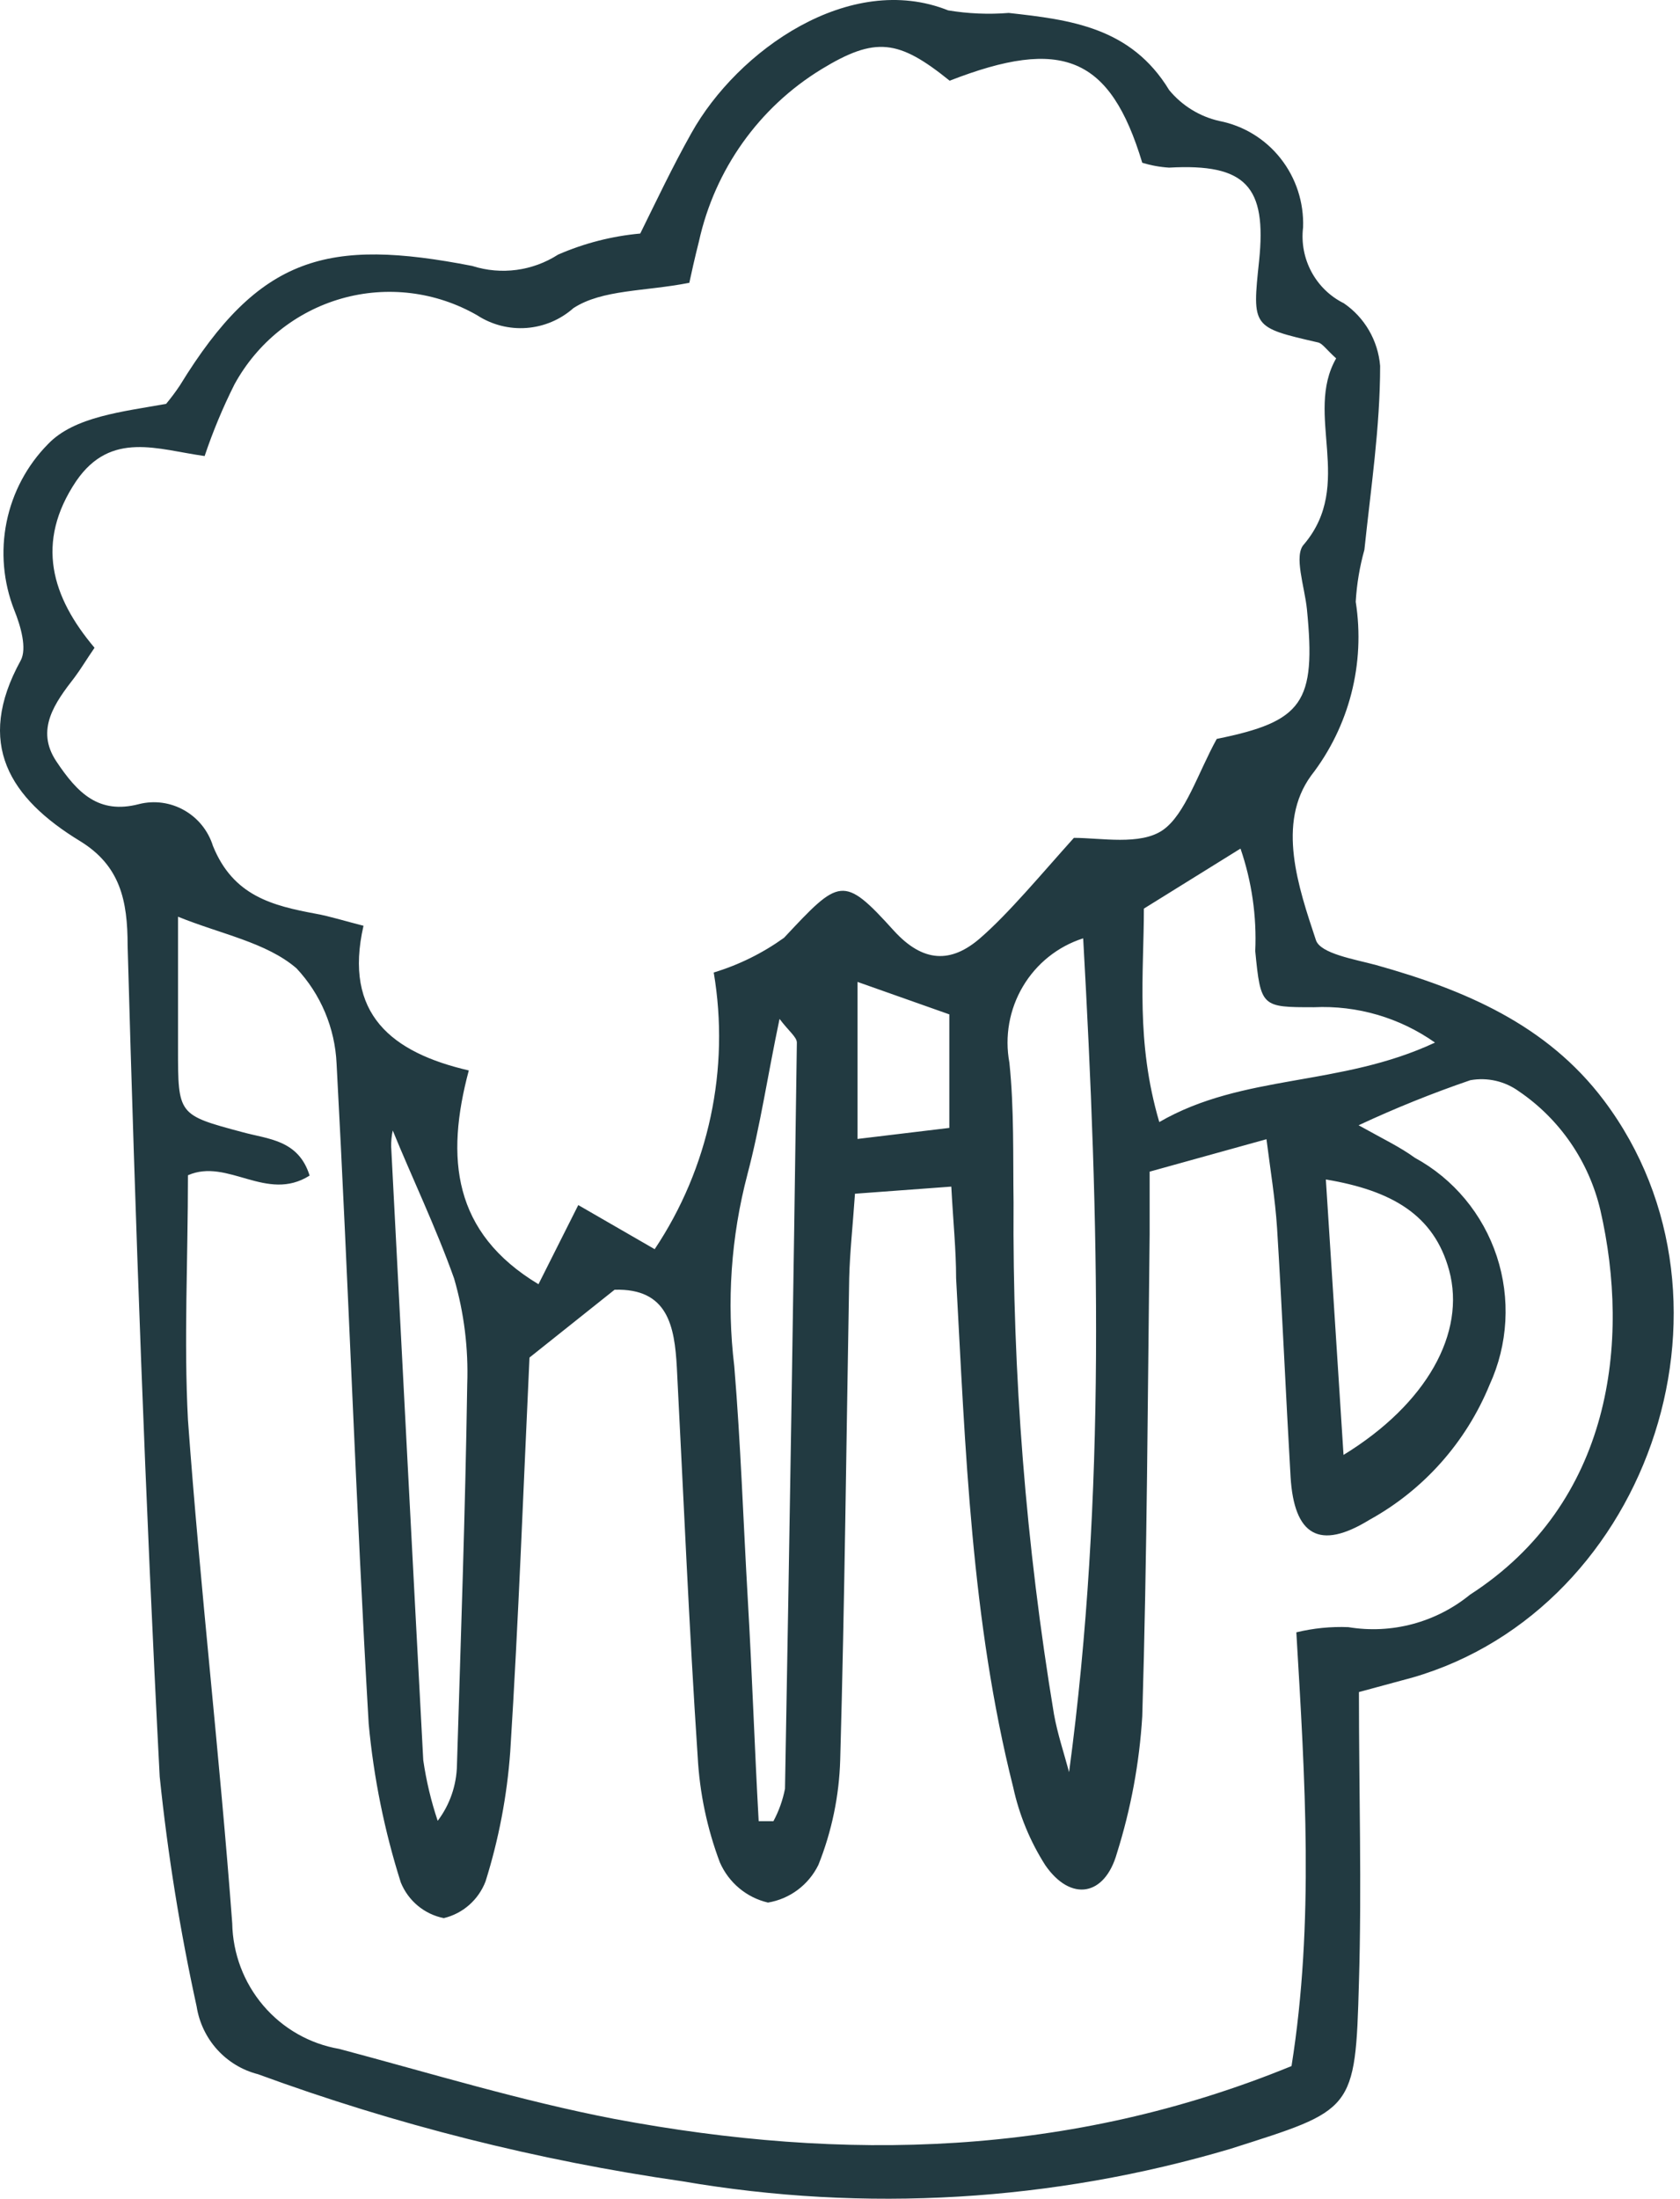 <svg width="81" height="106" viewBox="0 0 81 106" fill="none" xmlns="http://www.w3.org/2000/svg">
<path d="M65.52 81.573C65.52 86.343 65.659 90.956 65.52 95.57C65.35 101.826 65.257 101.701 59.329 103.593H59.33C50.751 106.138 41.711 106.674 32.896 105.158C25.918 104.155 19.061 102.425 12.436 99.996C11.681 99.804 10.998 99.391 10.472 98.81C9.947 98.23 9.602 97.505 9.48 96.728C8.679 93.074 8.085 89.377 7.7 85.654C7.004 72.298 6.524 58.941 6.153 45.587C6.153 43.413 5.797 41.739 3.863 40.551C0.474 38.486 -1.214 35.859 0.999 31.84C1.309 31.262 0.999 30.183 0.689 29.416C0.158 28.067 0.029 26.589 0.317 25.167C0.606 23.744 1.3 22.438 2.315 21.409C3.584 20.08 5.936 19.845 8.01 19.47V19.469C8.247 19.184 8.47 18.887 8.675 18.578C12.512 12.321 15.793 11.461 22.773 12.822L22.774 12.823C24.164 13.266 25.677 13.066 26.907 12.275C28.165 11.726 29.503 11.383 30.869 11.259C31.642 9.695 32.416 8.053 33.33 6.426C35.559 2.422 40.975 -1.393 45.711 0.499H45.71C46.676 0.66 47.659 0.702 48.635 0.624C51.606 0.953 54.532 1.312 56.373 4.346C56.994 5.096 57.843 5.619 58.787 5.832C59.956 6.059 61.005 6.7 61.746 7.642C62.487 8.583 62.87 9.76 62.827 10.962C62.645 12.48 63.434 13.947 64.793 14.621C65.797 15.308 66.441 16.418 66.542 17.64C66.542 20.597 66.093 23.552 65.783 26.508V26.507C65.554 27.324 65.415 28.163 65.365 29.01C65.833 31.985 65.054 35.023 63.214 37.393C61.543 39.692 62.595 42.758 63.446 45.322C63.663 45.979 65.318 46.245 66.356 46.527C70.597 47.716 74.574 49.389 77.329 53.048C84.696 62.838 79.326 78.071 67.532 81.028L65.52 81.573ZM34.412 46.884C35.625 46.517 36.77 45.951 37.802 45.21C40.48 42.348 40.65 42.16 43.095 44.866C44.519 46.43 45.865 46.43 47.243 45.241C48.621 44.052 50.23 42.113 51.777 40.393C53.077 40.393 54.98 40.768 56.064 40.018C57.147 39.267 57.766 37.25 58.664 35.623C62.812 34.779 63.461 33.888 63.012 29.367C62.904 28.288 62.362 26.771 62.873 26.239C65.319 23.346 62.873 19.983 64.421 17.278C63.926 16.824 63.756 16.558 63.555 16.511C60.367 15.776 60.367 15.791 60.707 12.57C61.078 8.988 60.072 7.878 56.374 8.081L56.373 8.082C55.932 8.055 55.496 7.976 55.073 7.847C53.525 2.717 51.204 1.78 45.787 3.891C43.326 1.904 42.212 1.748 39.596 3.343V3.344C36.595 5.178 34.464 8.172 33.7 11.633C33.498 12.43 33.328 13.197 33.235 13.634C31.084 14.057 29.041 13.948 27.648 14.854C27.017 15.414 26.222 15.748 25.385 15.811C24.547 15.873 23.712 15.658 23.006 15.199C21.02 14.058 18.665 13.768 16.467 14.393C14.269 15.02 12.41 16.509 11.305 18.53C10.745 19.645 10.264 20.801 9.866 21.986C7.607 21.673 5.348 20.751 3.675 23.191C1.679 26.162 2.499 28.79 4.558 31.229C4.14 31.839 3.892 32.261 3.598 32.653C2.653 33.872 1.694 35.171 2.715 36.703C3.737 38.236 4.759 39.268 6.693 38.768L6.694 38.767C8.225 38.379 9.792 39.262 10.268 40.784C11.244 43.192 13.132 43.662 15.236 44.053C15.917 44.177 16.599 44.396 17.526 44.631C16.551 48.885 18.889 50.746 22.603 51.606C21.473 55.829 21.829 59.425 25.962 61.912L27.881 58.096L31.564 60.222V60.224C34.178 56.313 35.198 51.535 34.412 46.884L34.412 46.884ZM9.062 56.658C9.062 60.755 8.861 64.619 9.062 68.45C9.65 76.552 10.594 84.638 11.197 92.723C11.224 94.181 11.753 95.583 12.695 96.688C13.635 97.793 14.928 98.531 16.351 98.776C20.762 99.949 25.157 101.294 29.629 102.154C40.71 104.234 51.575 103.983 62.27 99.604C63.369 92.691 62.92 85.748 62.502 78.694C63.323 78.495 64.166 78.41 65.01 78.444C67.096 78.79 69.229 78.221 70.875 76.88C77.731 72.454 78.613 64.666 77.159 58.331V58.332C76.606 55.992 75.203 53.949 73.227 52.608C72.55 52.121 71.709 51.929 70.891 52.076C69.058 52.703 67.26 53.429 65.504 54.249C66.742 54.938 67.501 55.297 68.213 55.814C70.082 56.831 71.495 58.53 72.166 60.565C72.836 62.599 72.712 64.816 71.819 66.761C70.681 69.534 68.639 71.829 66.031 73.268C63.617 74.753 62.394 74.034 62.223 71.187C61.991 67.199 61.821 63.195 61.573 59.207C61.48 57.783 61.248 56.392 61.062 54.921L55.429 56.485V59.503C55.336 67.323 55.306 75.002 55.073 82.743V82.745C54.936 84.988 54.525 87.204 53.851 89.345C53.263 91.426 51.622 91.691 50.4 89.924C49.667 88.776 49.143 87.504 48.852 86.17C46.825 78.116 46.547 69.858 46.098 61.616C46.098 60.271 45.959 58.926 45.866 57.206L41.222 57.549C41.114 59.113 40.975 60.38 40.944 61.6C40.805 69.419 40.727 77.1 40.51 84.84C40.46 86.579 40.103 88.295 39.458 89.907C38.984 90.873 38.08 91.547 37.028 91.722C35.995 91.482 35.135 90.763 34.707 89.783C34.094 88.154 33.733 86.44 33.639 84.7C33.221 78.443 32.958 72.188 32.634 65.932C32.525 63.93 32.2 62.1 29.631 62.178L25.529 65.447C25.235 71.703 25.003 78.084 24.601 84.449C24.447 86.574 24.047 88.674 23.409 90.705C23.067 91.593 22.315 92.254 21.397 92.472C20.464 92.287 19.685 91.641 19.324 90.752C18.536 88.267 18.017 85.702 17.776 83.104C17.157 72.5 16.801 61.881 16.228 51.278C16.151 49.56 15.464 47.928 14.294 46.681C12.839 45.43 10.657 45.038 8.583 44.194V50.543C8.583 53.749 8.583 53.749 11.678 54.578C12.916 54.922 14.387 54.938 14.928 56.674C12.854 57.987 10.982 55.814 9.063 56.658L9.062 56.658ZM52.211 45.241H52.21C50.998 45.631 49.969 46.456 49.317 47.559C48.664 48.662 48.432 49.968 48.667 51.231C48.899 53.452 48.837 55.72 48.868 57.972C48.812 66.24 49.464 74.497 50.818 82.651C50.988 83.59 51.298 84.513 51.545 85.435C53.34 72.063 52.984 58.832 52.225 45.241L52.211 45.241ZM36.579 87.797H37.291C37.553 87.308 37.742 86.78 37.848 86.233C38.065 74.243 38.255 62.253 38.42 50.263C38.42 49.997 38.033 49.715 37.585 49.121C37.012 51.842 36.656 54.282 36.037 56.612H36.038C35.243 59.629 35.028 62.771 35.403 65.87C35.713 69.608 35.837 73.346 36.053 77.084C36.27 80.821 36.378 84.216 36.579 87.797V87.797ZM55.151 43.804C55.151 46.932 54.749 50.2 55.894 54.094C59.949 51.749 64.607 52.405 69.188 50.262H69.187C67.482 49.06 65.431 48.461 63.353 48.558C60.831 48.558 60.784 48.558 60.521 45.852C60.596 44.174 60.354 42.497 59.81 40.91L55.151 43.804ZM18.936 54.501C18.88 54.757 18.855 55.02 18.86 55.283C19.371 65.136 19.881 75.005 20.407 84.857V84.856C20.551 85.851 20.784 86.83 21.103 87.781C21.689 87.007 22.014 86.065 22.032 85.091C22.217 78.976 22.434 72.861 22.527 66.73V66.731C22.588 65.007 22.375 63.285 21.893 61.632C21.026 59.192 19.834 56.705 18.936 54.5L18.936 54.501ZM64.777 70.141C68.785 67.685 70.689 64.26 69.869 61.241C69.141 58.567 67.099 57.393 63.925 56.862L64.777 70.141ZM41.345 47.338V54.908L45.771 54.376V48.903L41.345 47.338Z" fill="#223A41"/>
</svg>

